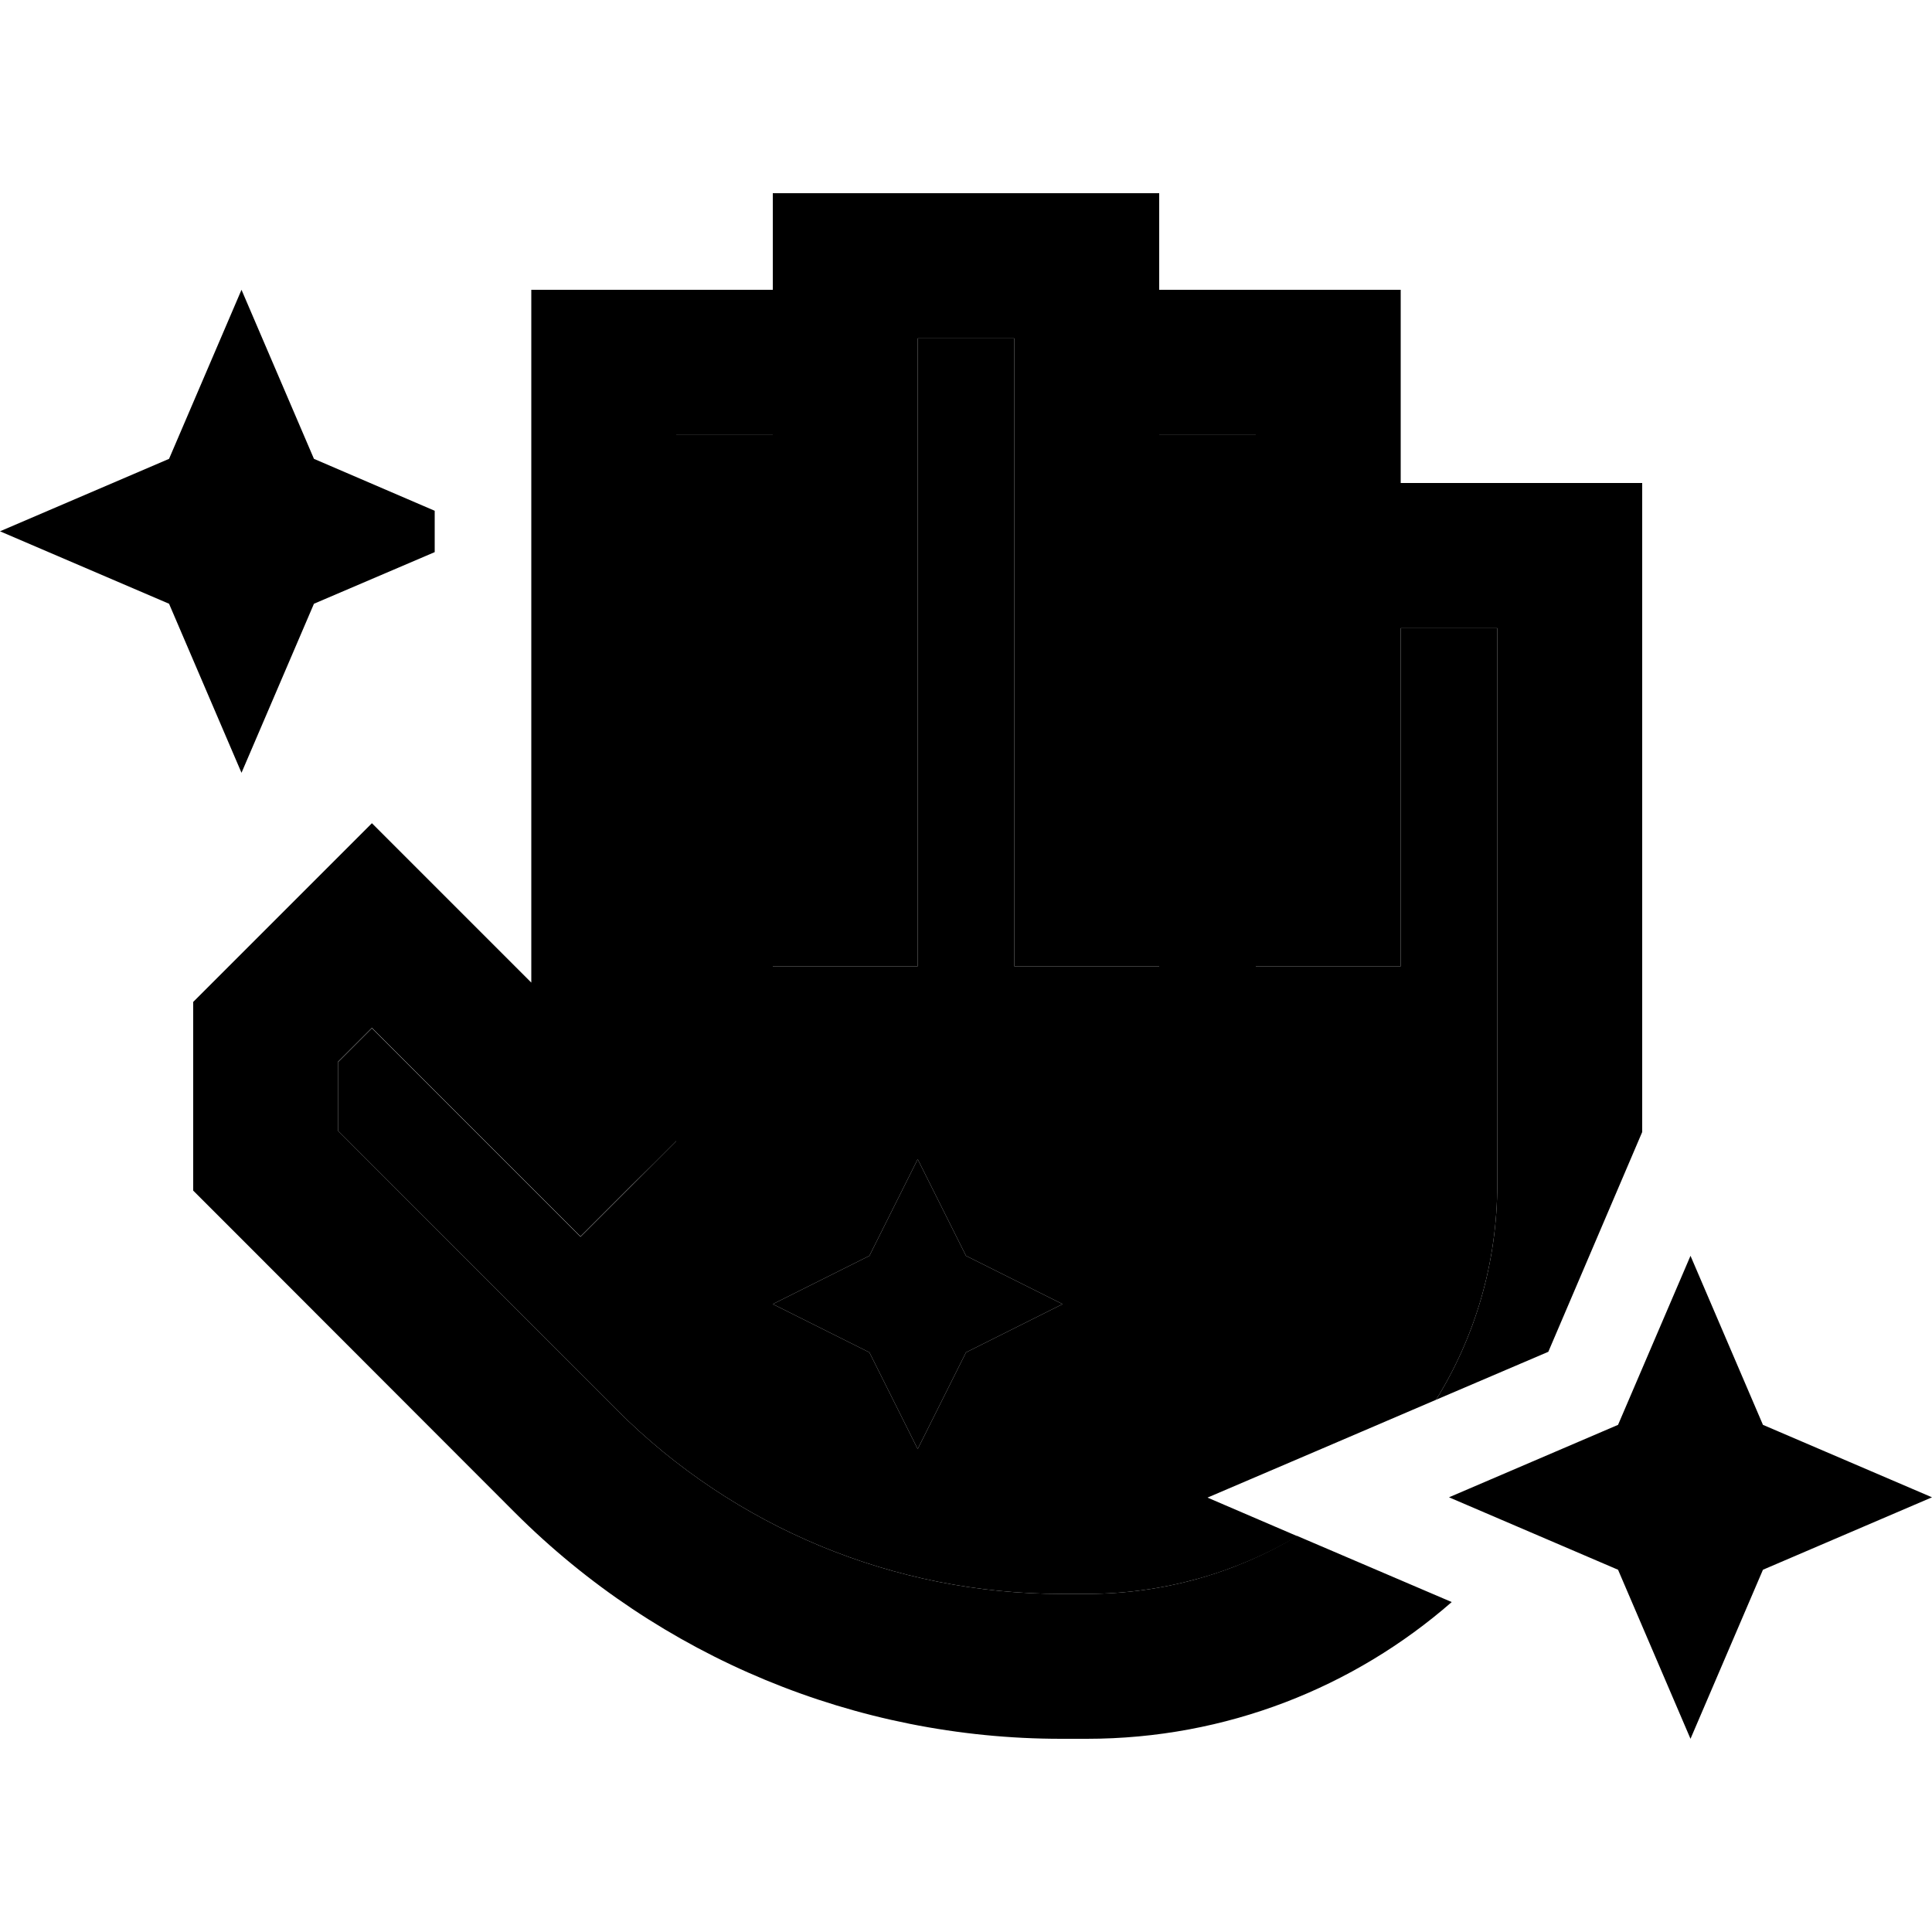 <svg xmlns="http://www.w3.org/2000/svg" width="24" height="24" viewBox="0 0 640 512">
    <path class="pr-icon-duotone-secondary" d="M112 287.8l11.2-11.2 11.3 11.3 40.8 40.8 17 17 17-17L217 321l7-7 0-9.9 0-224 32 0 0 152 0 24 48 0 0-24 0-152 0-24 0-8 32 0 0 8 0 176 0 24 48 0 0-24 0-152 32 0 0 8 0 24 0 120 0 24 48 0 0-24 0-88 32 0 0 136 0 24 0 24c0 26.3-7.4 50.8-20.3 71.6c-25.2 10.8-50.4 21.6-75.7 32.4c9.9 4.3 19.9 8.5 29.8 12.8C409.4 457 385.5 464 360 464l-8.5 0c-55.2 0-108.1-21.9-147.1-60.9L112 310.6l0-22.9zM256 368l32 16 16 32 16-32 32-16-32-16-16-32-16 32-32 16z"/>
    <path class="pr-icon-duotone-primary" d="M280 0L256 0l0 24 0 8s0 0 0 0l-56 0-24 0 0 24 0 205.5-7.5-7.5-28.3-28.3-17-17-17 17L71 260.9l-7 7 0 9.9 0 42.7 0 9.9 7 7 6.9 6.9L170.5 437c48 48 113.1 75 181 75l8.5 0c46.3 0 88.6-17.1 120.9-45.3l-51.2-21.9C409.4 457 385.5 464 360 464l-8.5 0c-55.2 0-108.1-21.9-147.1-60.9L112 310.6l0-22.9 11.2-11.2 11.3 11.3 40.8 40.8 17 17 17-17L217 321l7-7 0-9.9 0-224 32 0 0 152 0 24 48 0 0-24 0-152s0 0 0 0l0-24 0-8 32 0 0 8 0 176 0 24 48 0 0-24 0-152 32 0 0 8s0 0 0 0l0 24 0 120 0 24 48 0 0-24 0-88 32 0 0 136s0 0 0 0l0 24 0 24c0 26.3-7.4 50.8-20.3 71.6l37.2-15.9L544 311l0-7 0-184 0-24-24 0-56 0 0-40 0-24-24 0-56 0 0-8 0-24L360 0 280 0zM56 88L0 112l56 24 24 56 24-56 40-17.1 0-13.7L104 88 80 32 56 88zM304 320l-16 32-32 16 32 16 16 32 16-32 32-16-32-16-16-32zm232 88l-56 24 56 24 24 56 24-56 56-24-56-24-24-56-24 56z"/>
</svg>